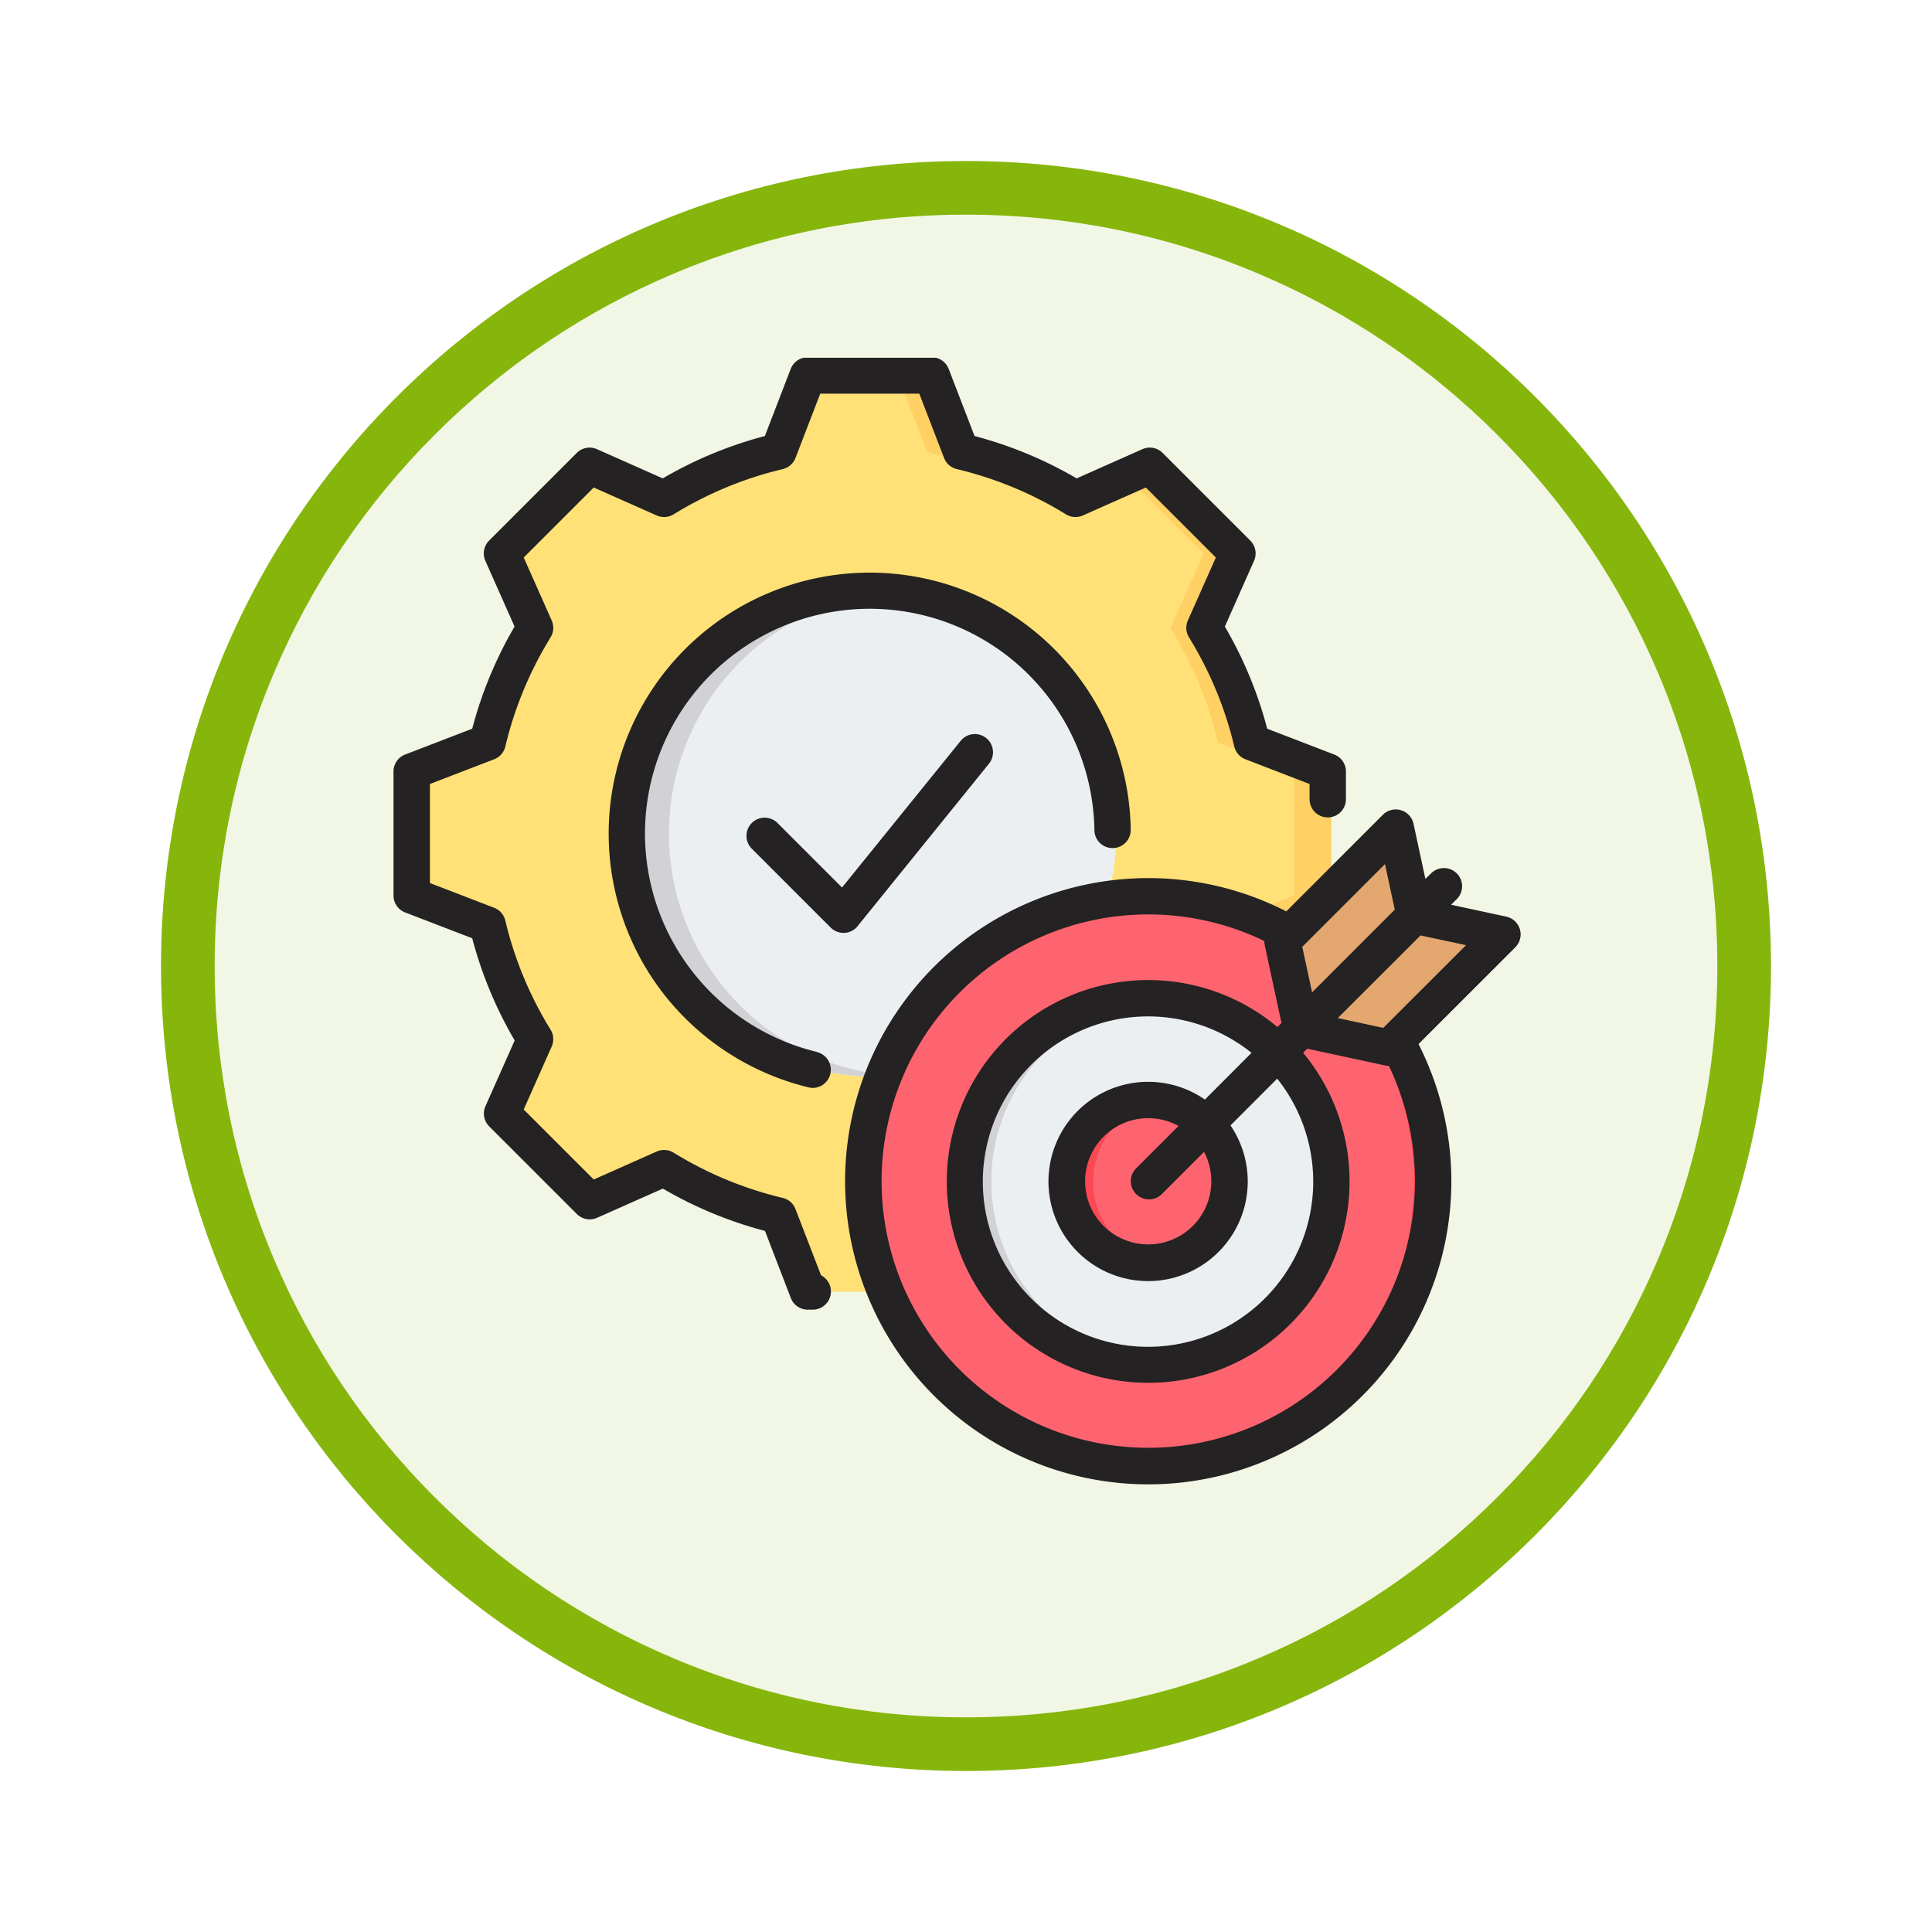 <svg xmlns="http://www.w3.org/2000/svg" xmlns:xlink="http://www.w3.org/1999/xlink" width="108" height="108" viewBox="0 0 108 108">
  <defs>
    <filter id="Trazado_904820" x="0" y="0" width="108" height="108" filterUnits="userSpaceOnUse">
      <feOffset dy="3" input="SourceAlpha"/>
      <feGaussianBlur stdDeviation="3" result="blur"/>
      <feFlood flood-opacity="0.161"/>
      <feComposite operator="in" in2="blur"/>
      <feComposite in="SourceGraphic"/>
    </filter>
  </defs>
  <g id="Grupo_1183719" data-name="Grupo 1183719" transform="translate(-620 -2109)">
    <g id="Grupo_1173821" data-name="Grupo 1173821" transform="translate(0 1583)">
      <g id="Grupo_1173585" data-name="Grupo 1173585" transform="translate(629 532)">
        <g id="Grupo_1173428" data-name="Grupo 1173428" transform="translate(0 0)">
          <g id="Grupo_1171958" data-name="Grupo 1171958">
            <g id="Grupo_1167341" data-name="Grupo 1167341">
              <g id="Grupo_1166792" data-name="Grupo 1166792">
                <g transform="matrix(1, 0, 0, 1, -9, -6)" filter="url(#Trazado_904820)">
                  <g id="Trazado_904820-2" data-name="Trazado 904820" transform="translate(9 6)" fill="#f2f7e5">
                    <path d="M 45 88.5 C 39.127 88.5 33.43 87.35 28.068 85.082 C 22.889 82.891 18.236 79.755 14.241 75.759 C 10.245 71.764 7.109 67.111 4.918 61.932 C 2.65 56.57 1.5 50.873 1.5 45 C 1.5 39.127 2.65 33.43 4.918 28.068 C 7.109 22.889 10.245 18.236 14.241 14.241 C 18.236 10.245 22.889 7.109 28.068 4.918 C 33.43 2.65 39.127 1.5 45 1.5 C 50.873 1.5 56.57 2.65 61.932 4.918 C 67.111 7.109 71.764 10.245 75.759 14.241 C 79.755 18.236 82.891 22.889 85.082 28.068 C 87.35 33.43 88.5 39.127 88.5 45 C 88.5 50.873 87.35 56.57 85.082 61.932 C 82.891 67.111 79.755 71.764 75.759 75.759 C 71.764 79.755 67.111 82.891 61.932 85.082 C 56.57 87.35 50.873 88.5 45 88.5 Z" stroke="none"/>
                    <path d="M 45 3 C 39.329 3 33.829 4.11 28.653 6.299 C 23.652 8.415 19.16 11.443 15.302 15.302 C 11.443 19.16 8.415 23.652 6.299 28.653 C 4.11 33.829 3 39.329 3 45 C 3 50.671 4.11 56.171 6.299 61.347 C 8.415 66.348 11.443 70.84 15.302 74.698 C 19.16 78.557 23.652 81.585 28.653 83.701 C 33.829 85.89 39.329 87 45 87 C 50.671 87 56.171 85.89 61.347 83.701 C 66.348 81.585 70.84 78.557 74.698 74.698 C 78.557 70.84 81.585 66.348 83.701 61.347 C 85.89 56.171 87 50.671 87 45 C 87 39.329 85.89 33.829 83.701 28.653 C 81.585 23.652 78.557 19.16 74.698 15.302 C 70.84 11.443 66.348 8.415 61.347 6.299 C 56.171 4.11 50.671 3 45 3 M 45 -7.62939453125e-06 C 69.853 -7.62939453125e-06 90 20.147 90 45 C 90 69.853 69.853 90 45 90 C 20.147 90 -7.62939453125e-06 69.853 -7.62939453125e-06 45 C -7.62939453125e-06 20.147 20.147 -7.62939453125e-06 45 -7.62939453125e-06 Z" stroke="none" fill="#86b60c"/>
                  </g>
                </g>
              </g>
            </g>
          </g>
        </g>
      </g>
    </g>
    <g id="mision-cumplida" transform="translate(633.997 2120.891)">
      <g id="Grupo_1183718" data-name="Grupo 1183718" transform="translate(9.21 9.111)">
        <g id="Grupo_1183716" data-name="Grupo 1183716" transform="translate(0)">
          <path id="Trazado_1043943" data-name="Trazado 1043943" d="M48.2,20.243A21.852,21.852,0,0,1,54.6,22.9l4.158-1.847,4.9,4.9-1.846,4.157a21.85,21.85,0,0,1,2.653,6.4l4.242,1.633v6.93L64.466,46.7a21.852,21.852,0,0,1-2.653,6.4l1.847,4.158-4.9,4.9L54.6,60.313a21.846,21.846,0,0,1-6.4,2.653L46.57,67.208H39.64l-1.633-4.243a21.853,21.853,0,0,1-6.4-2.653L27.45,62.159l-4.9-4.9L24.4,53.1a21.852,21.852,0,0,1-2.653-6.4L17.5,45.069v-6.93l4.243-1.633a21.85,21.85,0,0,1,2.653-6.4L22.55,25.949l4.9-4.9L31.609,22.9a21.855,21.855,0,0,1,6.4-2.653L39.64,16h6.93Z" transform="translate(-17.501 -16)" fill="#ffe177" fill-rule="evenodd"/>
          <path id="Trazado_1043944" data-name="Trazado 1043944" d="M95.583,60.312l-4.158,1.847-.64-.64,3.9-1.731q.444.273.9.525Zm16.595-40.07a21.852,21.852,0,0,1,6.4,2.653l-1.182.525a28.823,28.823,0,0,0-7.3-3.178L108.463,16h2.082Zm6.4,40.07a21.846,21.846,0,0,1-6.4,2.653l-1.633,4.242h-2.082l1.633-4.242a28.813,28.813,0,0,0,7.3-3.178ZM90.785,21.689l.64-.64L95.583,22.9q-.456.252-.9.525Zm30.508,0,1.441-.64,4.9,4.9-1.846,4.157a21.851,21.851,0,0,1,2.653,6.4l4.242,1.633v6.93L128.441,46.7a21.852,21.852,0,0,1-2.653,6.4l1.847,4.158-4.9,4.9-1.441-.64,4.26-4.26L123.706,53.1a21.852,21.852,0,0,0,2.653-6.4l4.243-1.633v-6.93l-4.242-1.633a21.85,21.85,0,0,0-2.653-6.4l1.846-4.157Z" transform="translate(-81.476 -16)" fill="#ffd064" fill-rule="evenodd"/>
          <circle id="Elipse_13192" data-name="Elipse 13192" cx="13.577" cy="13.577" r="13.577" transform="translate(9.272 15.503) rotate(-13.3)" fill="#eceff1"/>
          <path id="Trazado_1043945" data-name="Trazado 1043945" d="M125.76,110.68a13.577,13.577,0,0,0,0,27.153q.545,0,1.08-.043a13.577,13.577,0,0,1,0-27.068Q126.305,110.681,125.76,110.68Z" transform="translate(-100.155 -98.653)" fill="#d1d1d6" fill-rule="evenodd"/>
        </g>
        <g id="Grupo_1183717" data-name="Grupo 1183717" transform="translate(25.243 25.661)">
          <circle id="Elipse_13193" data-name="Elipse 13193" cx="15.931" cy="15.931" r="15.931" transform="translate(0 3.454)" fill="#fe646f"/>
          <path id="Trazado_1043946" data-name="Trazado 1043946" d="M337.25,245.192a15.93,15.93,0,1,1,0,31.861c-.213,0-.424-.005-.635-.014a15.929,15.929,0,0,0,0-31.833c.211-.008.422-.014.635-.014Z" transform="translate(-321.32 -241.738)" fill="#fd4755" fill-rule="evenodd"/>
          <circle id="Elipse_13194" data-name="Elipse 13194" cx="10.237" cy="10.237" r="10.237" transform="translate(5.693 9.148)" fill="#eceff1"/>
          <path id="Trazado_1043947" data-name="Trazado 1043947" d="M271.266,290.011c.213,0,.425.007.635.02a10.237,10.237,0,0,0,0,20.434c-.21.013-.422.02-.635.02a10.237,10.237,0,1,1,0-20.474Z" transform="translate(-255.336 -280.863)" fill="#d1d1d6" fill-rule="evenodd"/>
          <circle id="Elipse_13195" data-name="Elipse 13195" cx="4.544" cy="4.544" r="4.544" transform="translate(10.012 16.918) rotate(-22.514)" fill="#fe646f"/>
          <path id="Trazado_1043948" data-name="Trazado 1043948" d="M310.392,334.829a4.575,4.575,0,0,1,.635.044,4.544,4.544,0,0,0,0,9,4.544,4.544,0,1,1-.635-9.043Z" transform="translate(-294.461 -319.988)" fill="#fd4755" fill-rule="evenodd"/>
          <path id="Trazado_1043949" data-name="Trazado 1043949" d="M412.705,224.081l-5.693,5.693a.371.371,0,0,1-.35.1l-4.466-.963a.374.374,0,0,1-.292-.292l-.963-4.466a.372.372,0,0,1,.1-.35l5.693-5.693a.381.381,0,0,1,.642.189l.859,3.985a.374.374,0,0,0,.292.292l3.985.859a.381.381,0,0,1,.189.642Z" transform="translate(-377.466 -218.001)" fill="#e3a76f" fill-rule="evenodd"/>
          <path id="Trazado_1043950" data-name="Trazado 1043950" d="M418.927,261.245l-5.693,5.693a.371.371,0,0,1-.35.1l-4.466-.963a.374.374,0,0,1-.292-.292l-.066-.308,4.443.957a.371.371,0,0,0,.35-.1l5.693-5.693a.4.4,0,0,0,.054-.067l.139.03a.381.381,0,0,1,.189.642Z" transform="translate(-383.688 -255.165)" fill="#c48958" fill-rule="evenodd"/>
        </g>
      </g>
      <path id="Trazado_1043951" data-name="Trazado 1043951" d="M67.957,40.944,65.411,40.4,60.787,45.02l2.544.548ZM38.323,8.109a1.017,1.017,0,0,1,.713.624l1.444,3.75a22.819,22.819,0,0,1,5.709,2.368l3.675-1.633a1.016,1.016,0,0,1,1.131.21l4.9,4.9a1.016,1.016,0,0,1,.21,1.131l-1.632,3.674a22.815,22.815,0,0,1,2.368,5.712l3.75,1.443a1.017,1.017,0,0,1,.651.948v1.55a1.016,1.016,0,1,1-2.033,0v-.852l-3.59-1.383A1.012,1.012,0,0,1,55,29.839a20.788,20.788,0,0,0-2.531-6.1,1.017,1.017,0,0,1-.063-.946l1.564-3.519-3.914-3.913-3.52,1.563a1.017,1.017,0,0,1-.946-.063,20.783,20.783,0,0,0-6.1-2.529,1.012,1.012,0,0,1-.713-.624l-1.384-3.592H31.855l-1.383,3.592a1.018,1.018,0,0,1-.713.624,20.788,20.788,0,0,0-6.1,2.529,1.017,1.017,0,0,1-.946.063l-3.52-1.563-3.914,3.913,1.564,3.52a1.019,1.019,0,0,1-.063.946,20.766,20.766,0,0,0-2.529,6.1,1.02,1.02,0,0,1-.624.713l-3.592,1.383v5.535l3.59,1.382a1.017,1.017,0,0,1,.624.713,20.777,20.777,0,0,0,2.53,6.1,1.019,1.019,0,0,1,.063.946l-1.564,3.519,3.914,3.913,3.52-1.563a1.017,1.017,0,0,1,.946.063,20.788,20.788,0,0,0,6.1,2.529,1.016,1.016,0,0,1,.713.624L31.9,59.4a1.016,1.016,0,0,1-.466,1.92h-.276a1.015,1.015,0,0,1-.948-.651l-1.444-3.751a22.8,22.8,0,0,1-5.709-2.366L19.38,56.185a1.014,1.014,0,0,1-1.13-.21l-4.9-4.9a1.016,1.016,0,0,1-.209-1.131l1.633-3.674A22.779,22.779,0,0,1,12.4,40.558l-3.75-1.443A1.014,1.014,0,0,1,8,38.166v-6.93a1.015,1.015,0,0,1,.65-.948l3.75-1.444a22.781,22.781,0,0,1,2.368-5.71l-1.633-3.675a1.016,1.016,0,0,1,.209-1.131l4.9-4.9a1.014,1.014,0,0,1,1.13-.21l3.677,1.633a22.8,22.8,0,0,1,5.709-2.368l1.444-3.75a1.014,1.014,0,0,1,.713-.624h7.4ZM65.1,54.143A14.908,14.908,0,1,1,56.677,40.71a1.048,1.048,0,0,0,.022.215l.941,4.369-.226.227a11.257,11.257,0,1,0,1.434,1.44l.23-.23,4.367.941a1,1,0,0,0,.2.022A14.943,14.943,0,0,1,65.1,54.143Zm-9.136-7.179A9.235,9.235,0,1,0,57.4,48.406L54.788,51.02a5.57,5.57,0,1,1-1.431-1.444ZM53.31,52.5,50.929,54.88a1.017,1.017,0,0,1-1.438-1.437l2.393-2.393A3.528,3.528,0,1,0,53.31,52.5ZM58.8,41.038l4.624-4.625.549,2.545L59.35,43.583Zm11.911.025L65.3,46.472a16.945,16.945,0,1,1-7.393-7.417l5.4-5.4a1.017,1.017,0,0,1,1.712.5l.664,3.086L66,36.932a1.016,1.016,0,1,1,1.438,1.437l-.316.316,3.086.665a1.016,1.016,0,0,1,.5,1.712ZM33.944,39.88,41.287,30.8a1.016,1.016,0,1,0-1.581-1.278l-6.633,8.2-3.607-3.607a1.016,1.016,0,1,0-1.437,1.437l4.406,4.406a1.019,1.019,0,0,0,.719.3h.054a1.018,1.018,0,0,0,.737-.375Zm-2.252,7.038a12.562,12.562,0,1,1,15.489-12.4,1.015,1.015,0,0,0,1.015,1h.015a1.015,1.015,0,0,0,1-1.03,14.592,14.592,0,1,0-26,9.32,14.665,14.665,0,0,0,8,5.088,1.006,1.006,0,0,0,.237.028,1.016,1.016,0,0,0,.235-2Z" fill="#242222" fill-rule="evenodd"/>
    </g>
  </g>
</svg>
